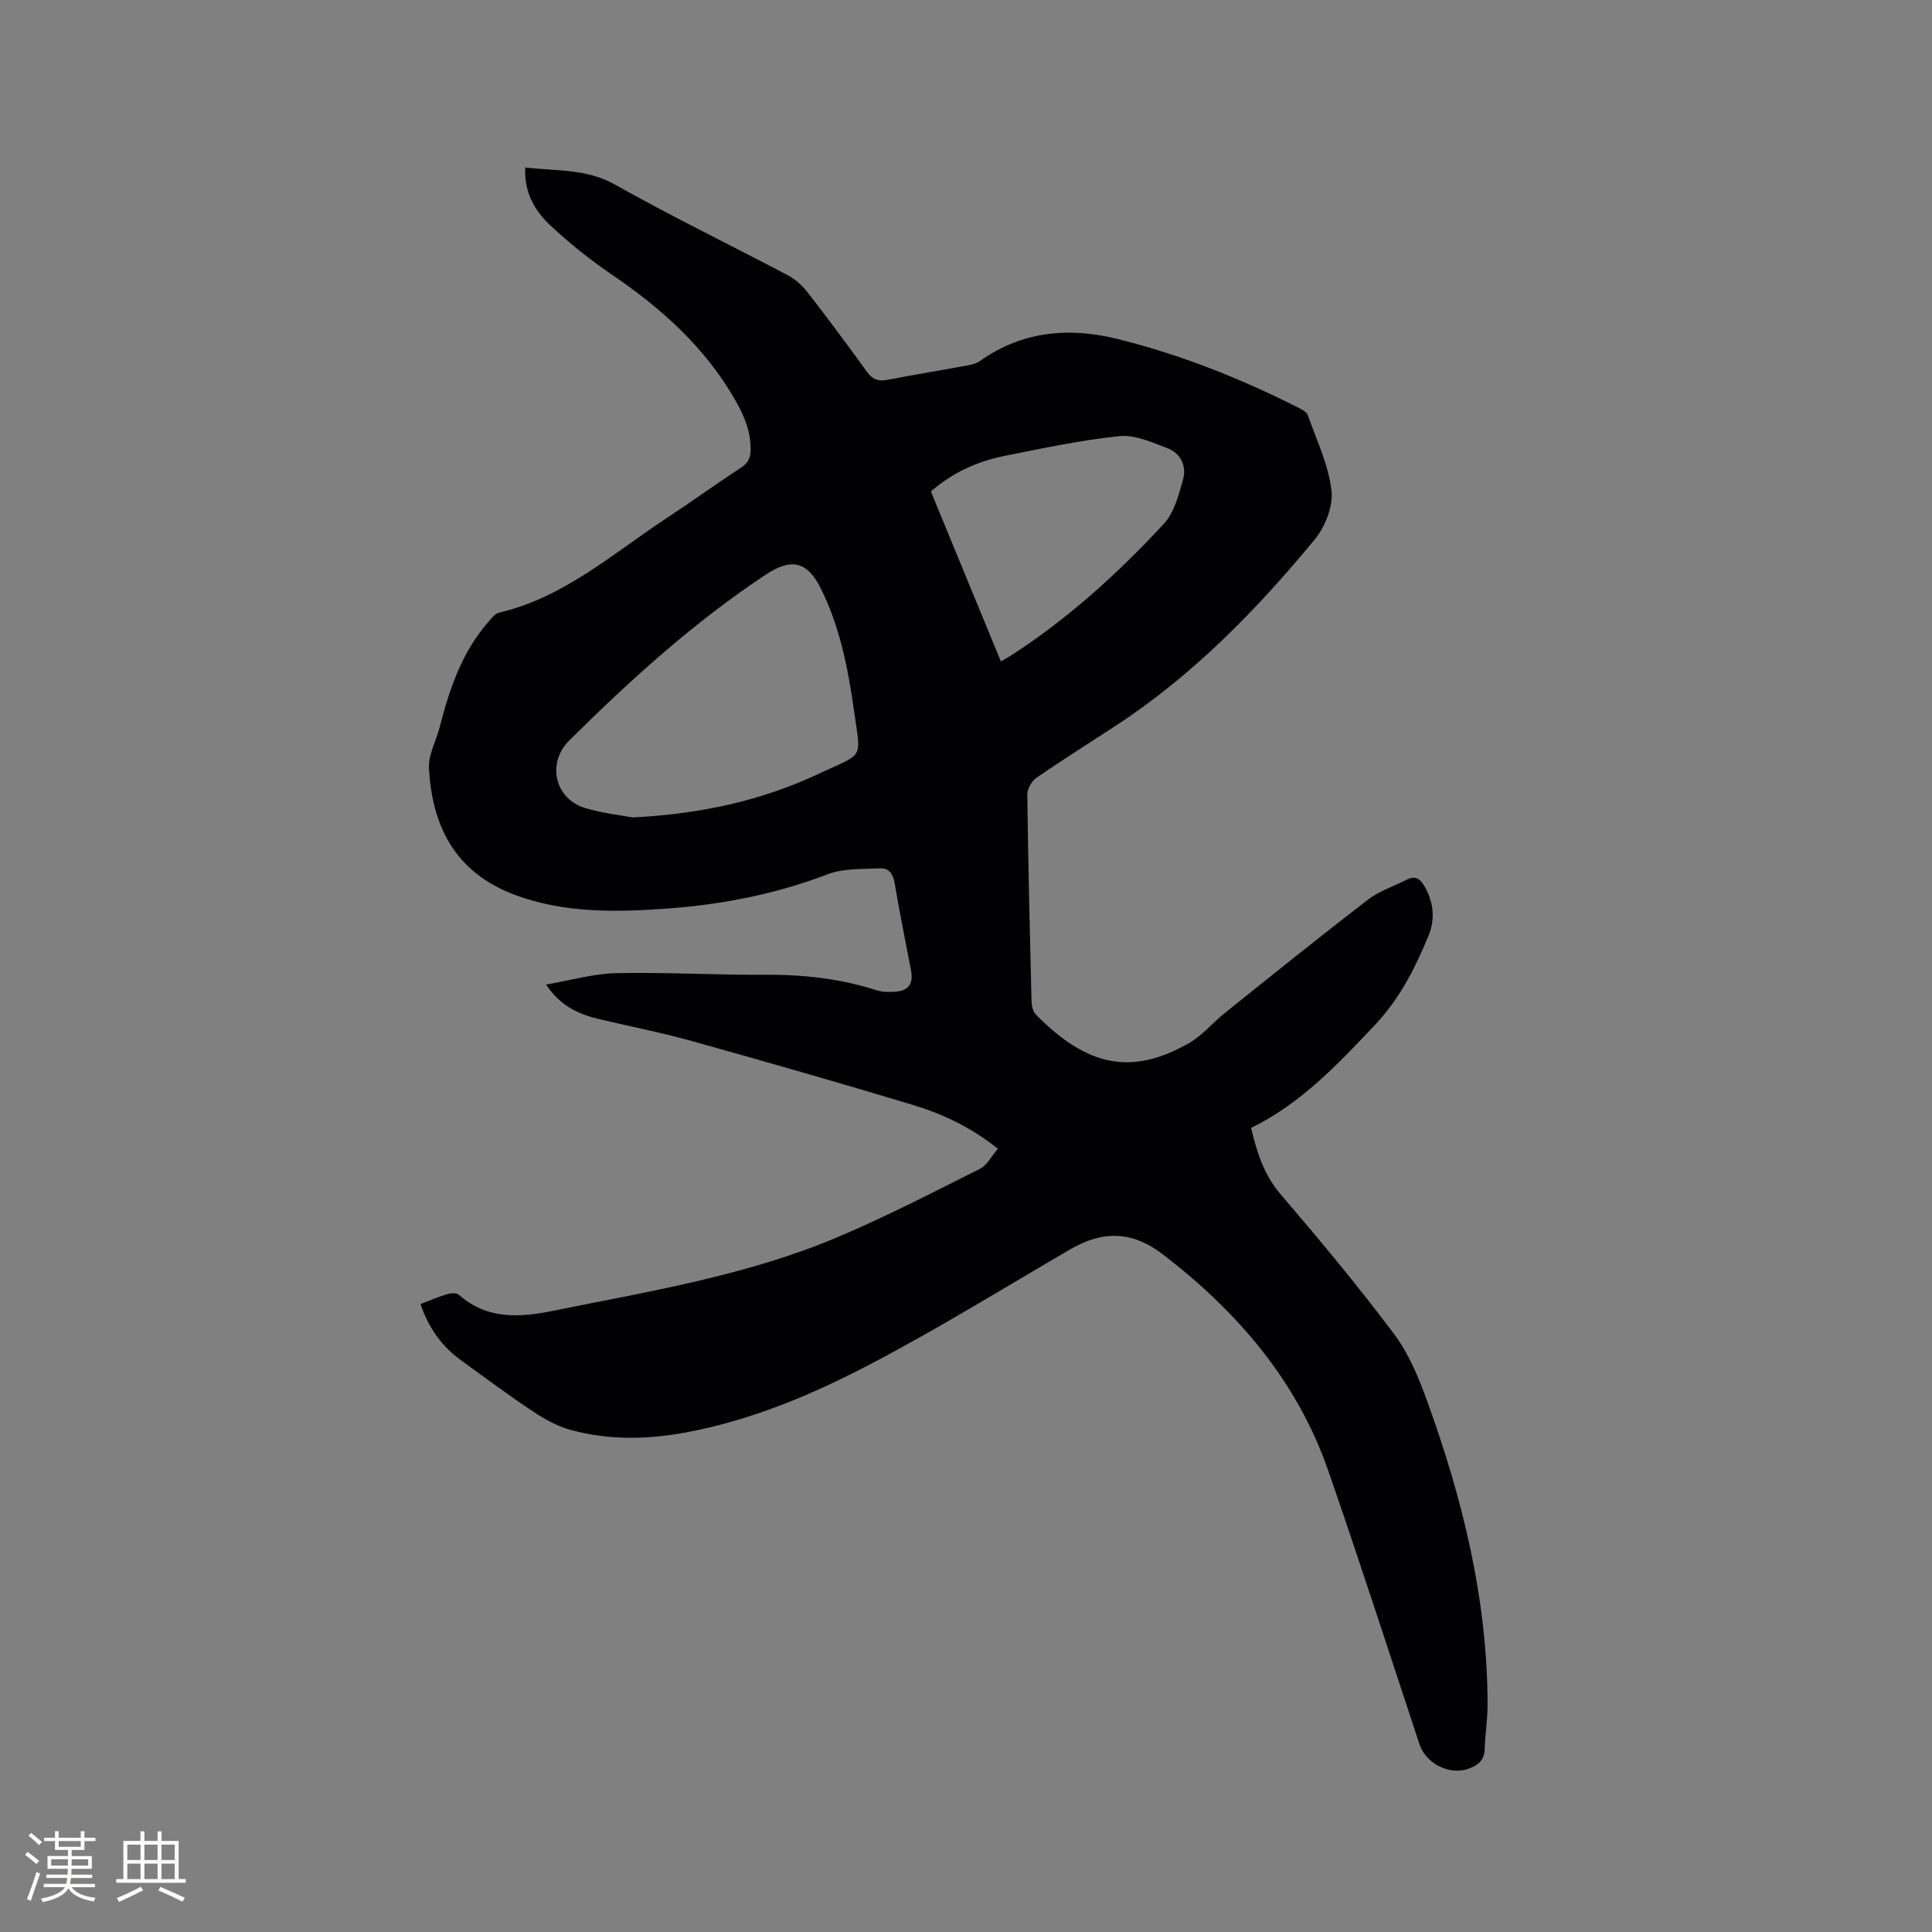<svg enable-background="new 0 0 400 400" viewBox="0 0 400 400" xmlns="http://www.w3.org/2000/svg"><rect x="0" y="0" width="400" height="400" fill="#808080" stroke="none"/><path d="m87.06 269.99c2.04-.77 3.78-1.53 5.59-2.07.72-.22 1.86-.28 2.33.13 5.85 5.19 12.58 4.75 19.54 3.34 19.81-4.02 39.86-7.25 58.63-15.14 10.12-4.26 19.91-9.34 29.74-14.26 1.49-.75 2.4-2.65 3.71-4.16-5.64-4.48-11.49-7.23-17.67-9.09-15.2-4.58-30.46-8.96-45.75-13.22-6.31-1.76-12.77-3.01-19.15-4.53-4.2-1-8.01-2.68-10.98-7.15 5.12-.87 9.81-2.26 14.53-2.36 10.26-.22 20.53.41 30.79.33 7.91-.06 15.61.8 23.14 3.22 1.18.38 2.53.38 3.78.3 2.82-.19 3.85-1.64 3.33-4.42-1.15-6.03-2.38-12.05-3.4-18.11-.32-1.89-1.22-3.11-2.99-3.02-3.64.18-7.55-.04-10.85 1.22-10.77 4.1-21.73 6.27-33.28 7.11-10.63.76-20.9.96-31.02-2.66-13.53-4.84-17.66-15.32-18.27-26.38-.15-2.8 1.5-5.68 2.23-8.55 2.01-7.84 4.56-15.43 10-21.68.67-.77 1.42-1.79 2.29-2 13.35-3.11 23.36-12.09 34.35-19.34 5.31-3.5 10.47-7.22 15.78-10.71 1.53-1 1.96-2.08 1.95-3.89-.03-3.74-1.33-6.81-3.18-10.05-6.27-10.99-15.32-19.03-25.6-26.03-4.45-3.03-8.7-6.43-12.63-10.1-3.27-3.04-5.52-6.89-5.25-12.05 6.43.78 12.64.2 18.6 3.56 11.71 6.6 23.83 12.46 35.72 18.74 1.53.8 2.96 2.05 4.02 3.41 4.22 5.44 8.34 10.97 12.37 16.56 1.16 1.61 2.37 2.07 4.27 1.7 5.51-1.06 11.05-1.96 16.57-2.98.91-.17 1.9-.42 2.64-.95 8.79-6.22 18.51-7.01 28.56-4.5 12.98 3.24 25.38 8.16 37.32 14.2.73.37 1.7.86 1.93 1.51 1.83 5.17 4.29 10.3 4.92 15.63.38 3.25-1.31 7.52-3.49 10.17-12.11 14.67-25.35 28.22-41.42 38.69-5.41 3.53-10.89 6.97-16.2 10.65-.98.68-1.88 2.29-1.87 3.46.18 14.2.52 28.41.87 42.61.02.98.24 2.25.87 2.89 10.71 10.88 19.91 12.72 31.8 5.91 2.7-1.55 4.79-4.14 7.27-6.13 9.84-7.88 19.65-15.79 29.64-23.48 2.39-1.84 5.42-2.82 8.15-4.21 1.69-.86 2.7-.22 3.6 1.32 1.95 3.36 2.3 6.87.84 10.38-2.76 6.65-5.95 12.97-11.04 18.37-7.73 8.19-15.4 16.33-25.66 21.34 1.24 5.28 2.72 9.8 6.14 13.78 8.07 9.42 16.01 18.97 23.45 28.88 3.04 4.05 5.09 9.02 6.84 13.85 7.37 20.32 12.5 41.13 12.53 62.92 0 3.06-.52 6.13-.6 9.19-.06 2.36-1.5 3.4-3.38 4.07-3.94 1.41-8.81-1.12-10.11-5.05-6.25-18.89-12.36-37.83-18.88-56.62-6.46-18.64-18.81-32.96-34.24-44.82-6.24-4.8-12.32-5.05-19.12-1.1-13.82 8.04-27.43 16.48-41.58 23.88-11.99 6.27-24.54 11.55-38 14.06-8.01 1.49-16.06 1.65-23.96-.52-2.77-.76-5.44-2.26-7.86-3.87-4.94-3.28-9.69-6.84-14.5-10.31-4.09-2.9-6.97-6.71-8.7-11.87zm43.91-100.75c14.55-.73 26.99-3.61 38.67-9.09 9.32-4.37 8.63-2.71 7.2-12.85-1.24-8.79-2.93-17.56-6.97-25.6-2.78-5.53-6.11-6.17-11.28-2.76-14.91 9.87-28.06 21.81-40.72 34.35-4.68 4.63-3.07 12.02 3.18 13.97 3.69 1.14 7.61 1.54 9.92 1.98zm76.25-32.3c.99-.58 1.55-.88 2.07-1.21 11.83-7.62 22.16-17.02 31.67-27.28 2.14-2.31 3.07-5.94 3.97-9.13.79-2.79-.45-5.47-3.23-6.53-3.2-1.22-6.74-2.82-9.95-2.49-7.95.81-15.81 2.51-23.67 4.07-5.66 1.12-10.82 3.43-15.35 7.39 4.8 11.68 9.58 23.27 14.49 35.18z" fill="#010103"/><g fill="#fcfbfa"><path d="m5.17 384 .55-.58c.85.61 1.65 1.24 2.4 1.87l-.59.64c-.83-.73-1.62-1.38-2.36-1.93m1.22 9.53-.82-.34c.71-1.76 1.37-3.64 1.98-5.63.24.13.5.25.76.36-.6 1.67-1.24 3.54-1.92 5.61m-.5-13.5.57-.54c.56.44 1.31 1.06 2.26 1.87l-.64.64c-.68-.66-1.41-1.32-2.19-1.97m3.25.46h2.24v-1.36h.77v1.36h4.57v-1.36h.76v1.36h2.28v.69h-2.28v1.84h-2.64v1.26h4.18v2.64h-4.21c0 .45-.02.86-.05 1.21h4.32v.69h-4.38c-.04.34-.1.75-.19 1.22h5.15v.69h-4.82c.87 1.19 2.51 1.92 4.93 2.19-.17.31-.3.57-.37.76-2.77-.49-4.52-1.41-5.26-2.76-.56 1.26-2.3 2.23-5.24 2.9-.12-.24-.26-.48-.43-.72 2.73-.55 4.38-1.34 4.96-2.38h-4.38v-.69h4.65c.1-.38.17-.79.21-1.22h-4.32v-.69h4.4c.03-.34.05-.75.05-1.21h-4.2v-2.64h4.23v-1.26h-2.69v-1.84h-2.24zm1.46 4.46v1.29h3.45c.01-.4.02-.57.01-.53v-.32-.45h-3.46zm1.55-2.59h4.57v-1.19h-4.57zm6.11 2.59h-3.42v.77c-.01.19-.01.37-.02.53h3.44z"/><path d="m32.63 379.16h.82v1.98h3.54v7.89h1.46v.78h-14.37v-.78h1.46v-7.89h3.54v-1.98h.82v1.98h2.73zm-3.49 11.48.5.73c-1.61.82-3.28 1.63-5 2.41-.13-.27-.28-.55-.44-.82 1.75-.72 3.4-1.49 4.94-2.32m-2.78-5.55h2.73v-3.18h-2.73zm0 3.95h2.73v-3.2h-2.73zm3.54-3.95h2.73v-3.18h-2.73zm0 3.95h2.73v-3.2h-2.73zm7.89 4.68c-1.84-.92-3.51-1.7-5.02-2.32l.45-.73c1.89.8 3.57 1.55 5.04 2.23zm-1.62-11.81h-2.73v3.18h2.73zm-2.73 7.13h2.73v-3.2h-2.73z"/></g></svg>
